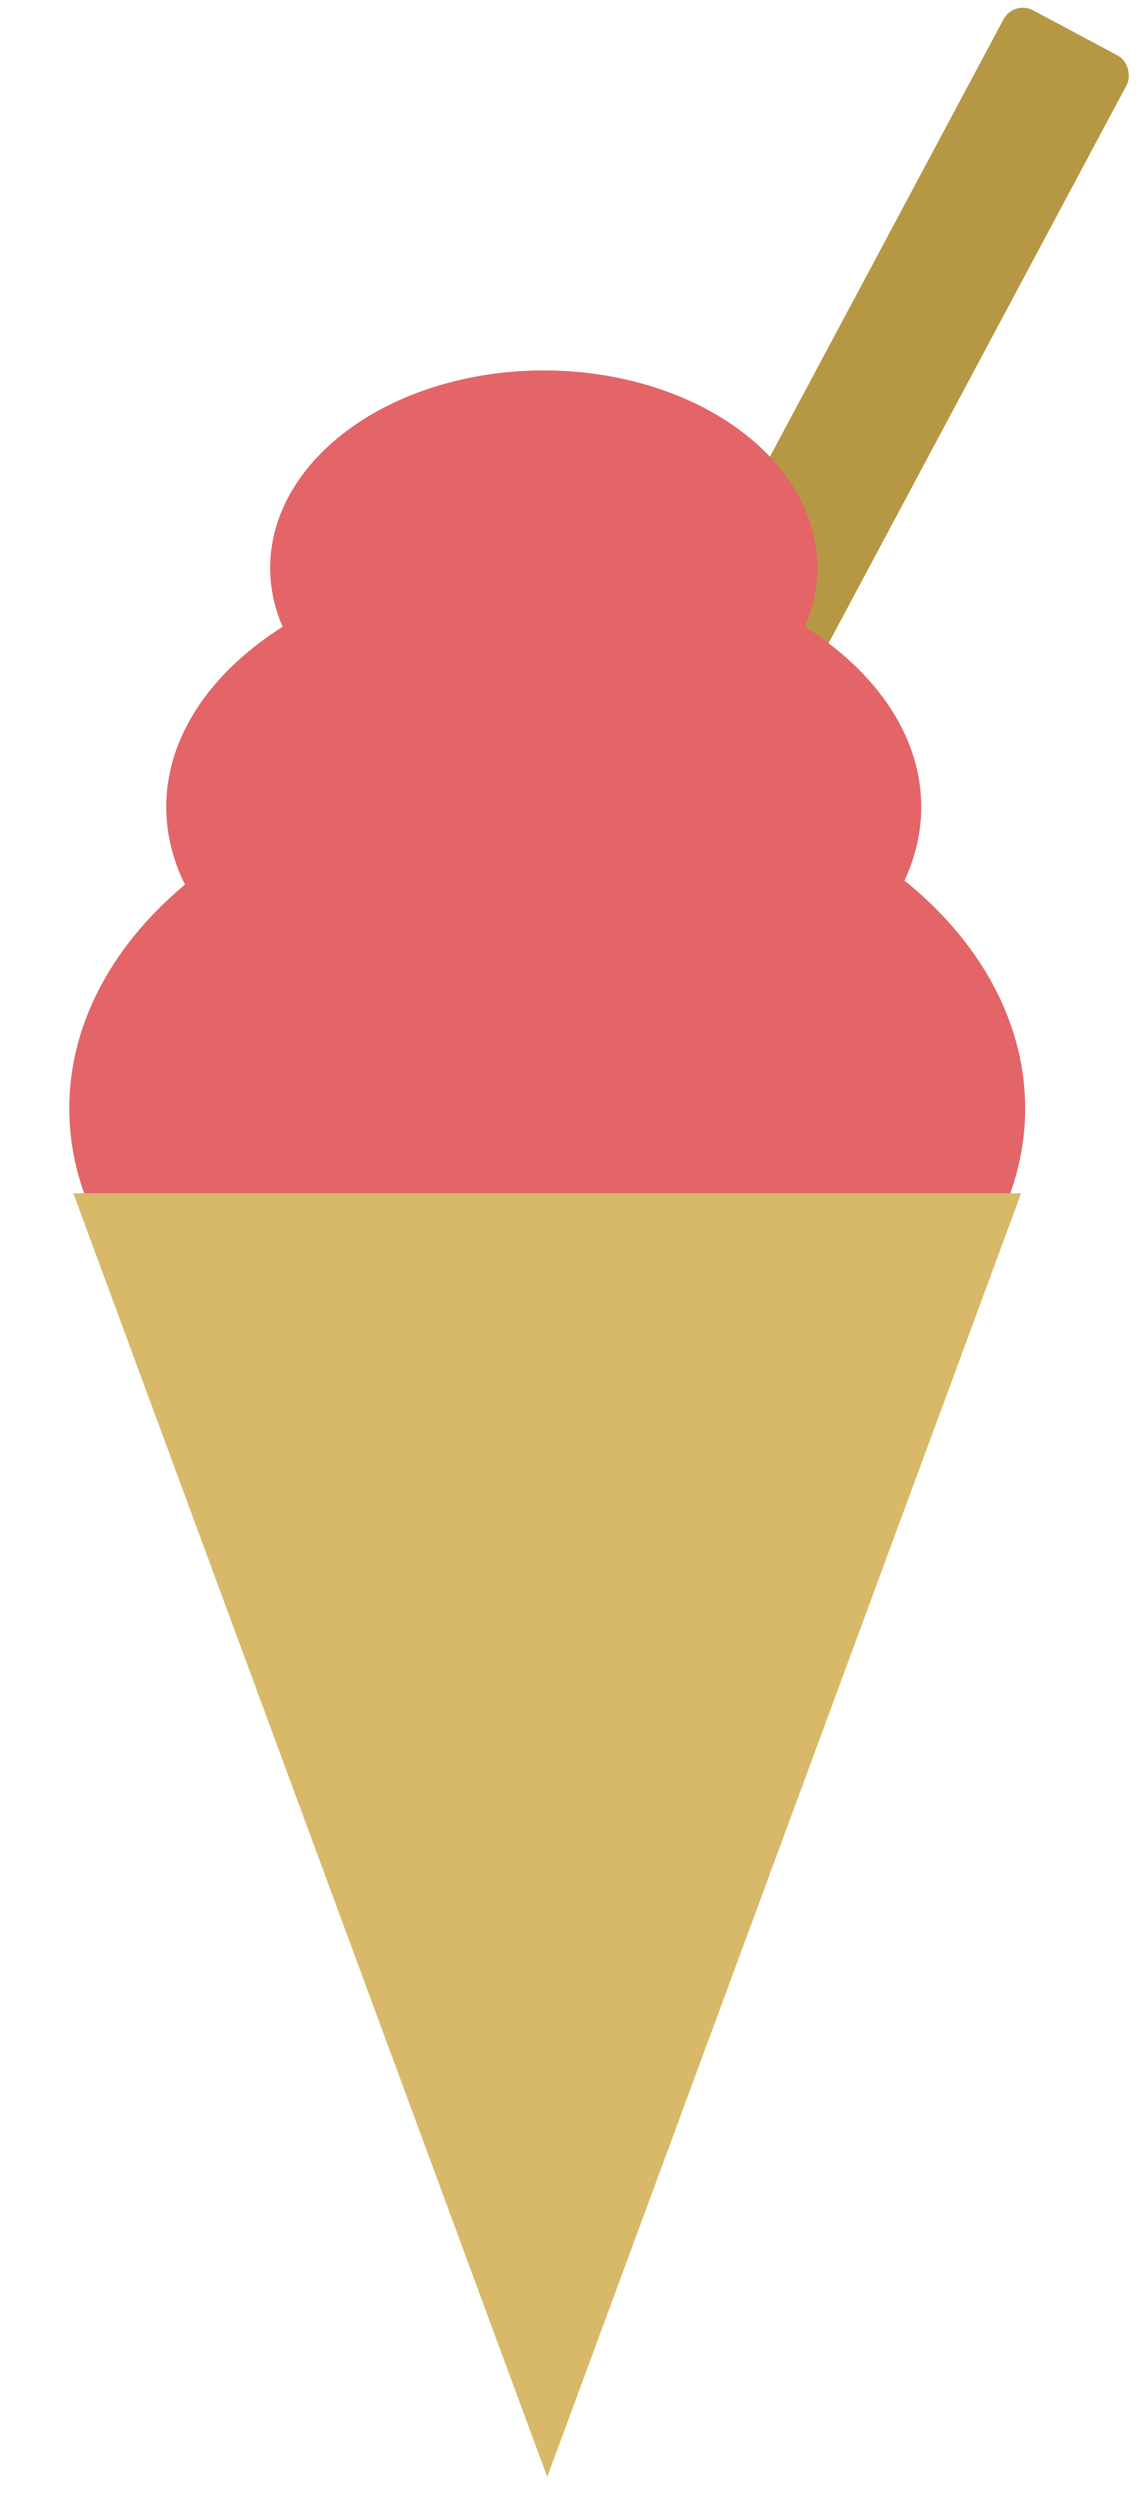 <svg width="209" height="459" viewBox="0 0 209 459" fill="none" xmlns="http://www.w3.org/2000/svg">
<rect x="186.195" width="25.636" height="202.033" rx="4" transform="rotate(28.111 186.195 0)" fill="#B69744"/>
<g filter="url(#filter0_d_16_8)">
<ellipse cx="99.864" cy="144.146" rx="69.332" ry="45.797" fill="#E36567"/>
<ellipse cx="99.864" cy="100.256" rx="50.25" ry="36.256" fill="#E36567"/>
<ellipse cx="100.5" cy="199.484" rx="87.778" ry="62.971" fill="#E36567"/>
<path d="M100.5 450.734L13.464 215.068H187.536L100.5 450.734Z" fill="#D7B969"/>
</g>
<defs>
<filter id="filter0_d_16_8" x="8.722" y="64" width="183.557" height="394.734" filterUnits="userSpaceOnUse" color-interpolation-filters="sRGB">
<feFlood flood-opacity="0" result="BackgroundImageFix"/>
<feColorMatrix in="SourceAlpha" type="matrix" values="0 0 0 0 0 0 0 0 0 0 0 0 0 0 0 0 0 0 127 0" result="hardAlpha"/>
<feOffset dy="4"/>
<feGaussianBlur stdDeviation="2"/>
<feComposite in2="hardAlpha" operator="out"/>
<feColorMatrix type="matrix" values="0 0 0 0 0 0 0 0 0 0 0 0 0 0 0 0 0 0 0.25 0"/>
<feBlend mode="normal" in2="BackgroundImageFix" result="effect1_dropShadow_16_8"/>
<feBlend mode="normal" in="SourceGraphic" in2="effect1_dropShadow_16_8" result="shape"/>
</filter>
</defs>
</svg>
